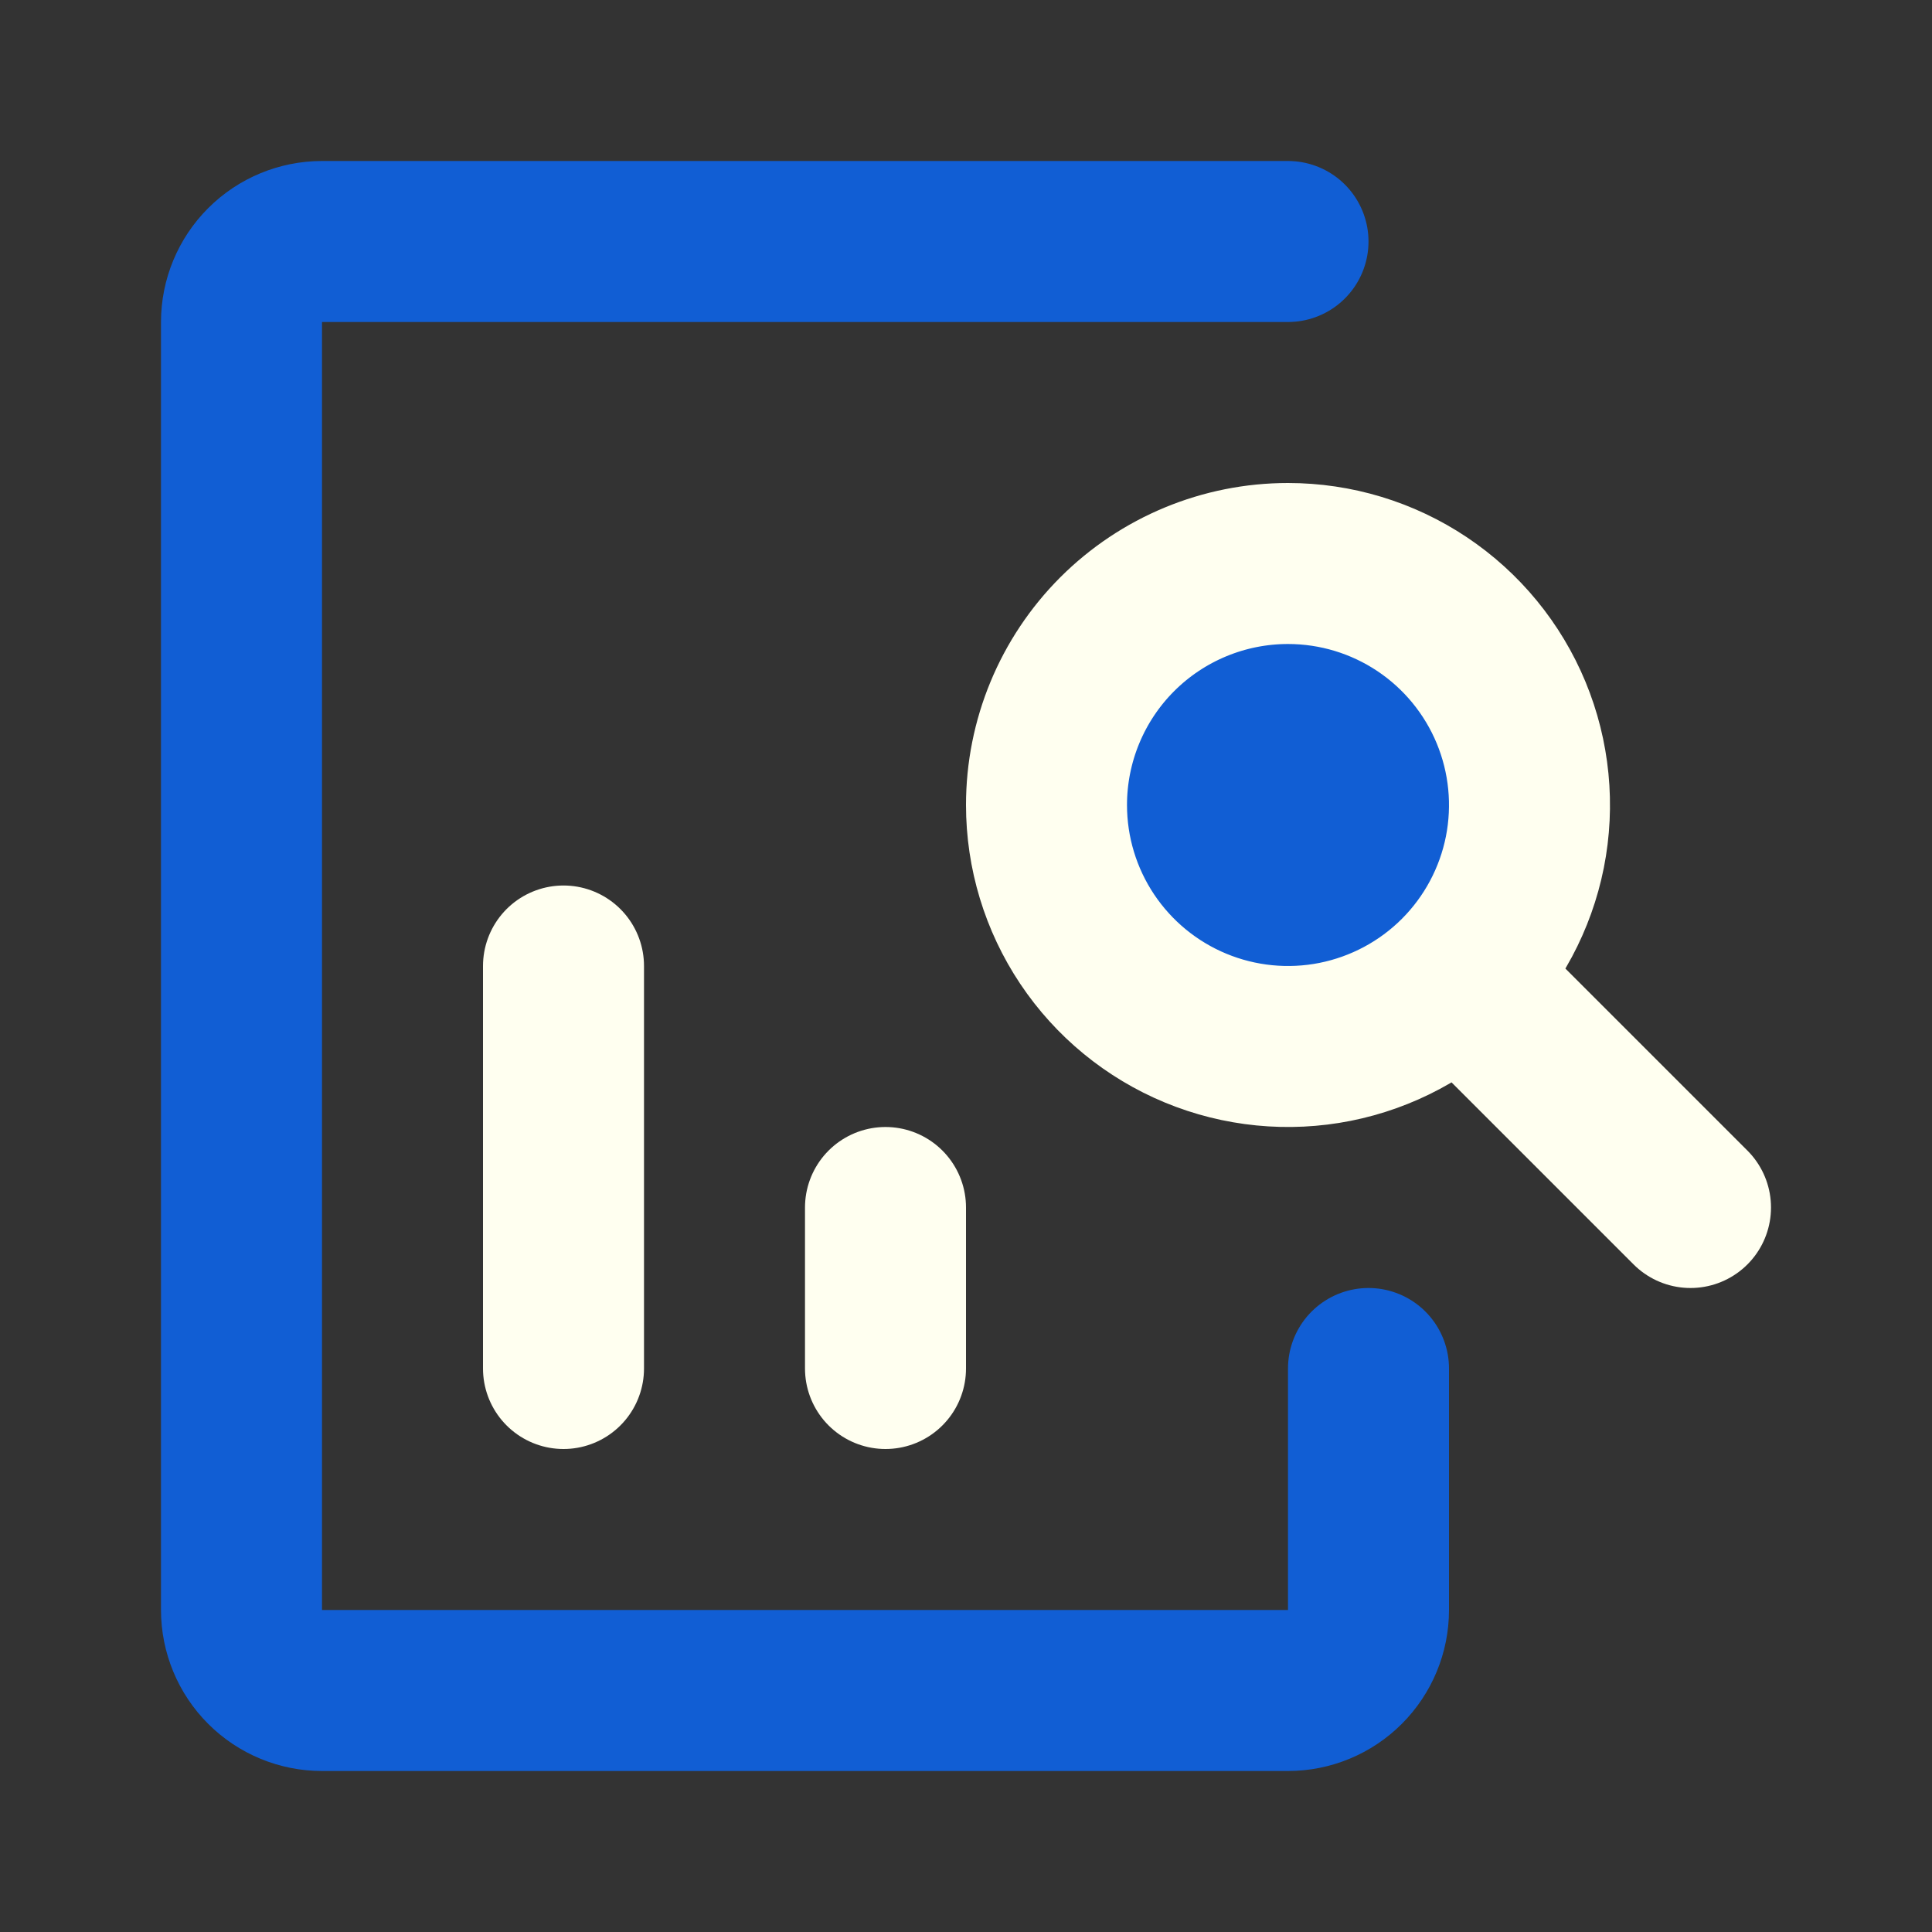 <svg width="48" height="48" viewBox="0 0 48 48" fill="none" xmlns="http://www.w3.org/2000/svg">
<rect x="0" y="0" width="48" height="48" fill="#333333" stroke="none"/>
<path d="M32 26C35.314 26 38 23.314 38 20C38 16.686 35.314 14 32 14C28.686 14 26 16.686 26 20C26 23.314 28.686 26 32 26Z" fill="#115ED4"/>
<path d="M14 34V24M22 34V30M42 30L36.34 24.34M26 20C26 21.187 26.352 22.347 27.011 23.333C27.671 24.32 28.608 25.089 29.704 25.543C30.8 25.997 32.007 26.116 33.17 25.885C34.334 25.653 35.404 25.082 36.243 24.243C37.082 23.404 37.653 22.334 37.885 21.171C38.116 20.007 37.997 18.8 37.543 17.704C37.089 16.608 36.32 15.671 35.333 15.011C34.347 14.352 33.187 14 32 14C30.409 14 28.883 14.632 27.757 15.757C26.632 16.883 26 18.409 26 20Z" stroke="#FFFFF0" stroke-width="4" stroke-linecap="round" stroke-linejoin="round"/>
<path d="M34 34V40C34 40.53 33.789 41.039 33.414 41.414C33.039 41.789 32.53 42 32 42H8C7.47 42 6.961 41.789 6.586 41.414C6.211 41.039 6 40.53 6 40V8C6 7.47 6.211 6.961 6.586 6.586C6.961 6.211 7.47 6 8 6H32" stroke="#115ED4" stroke-width="4" stroke-linecap="round" stroke-linejoin="round"/>
</svg>
